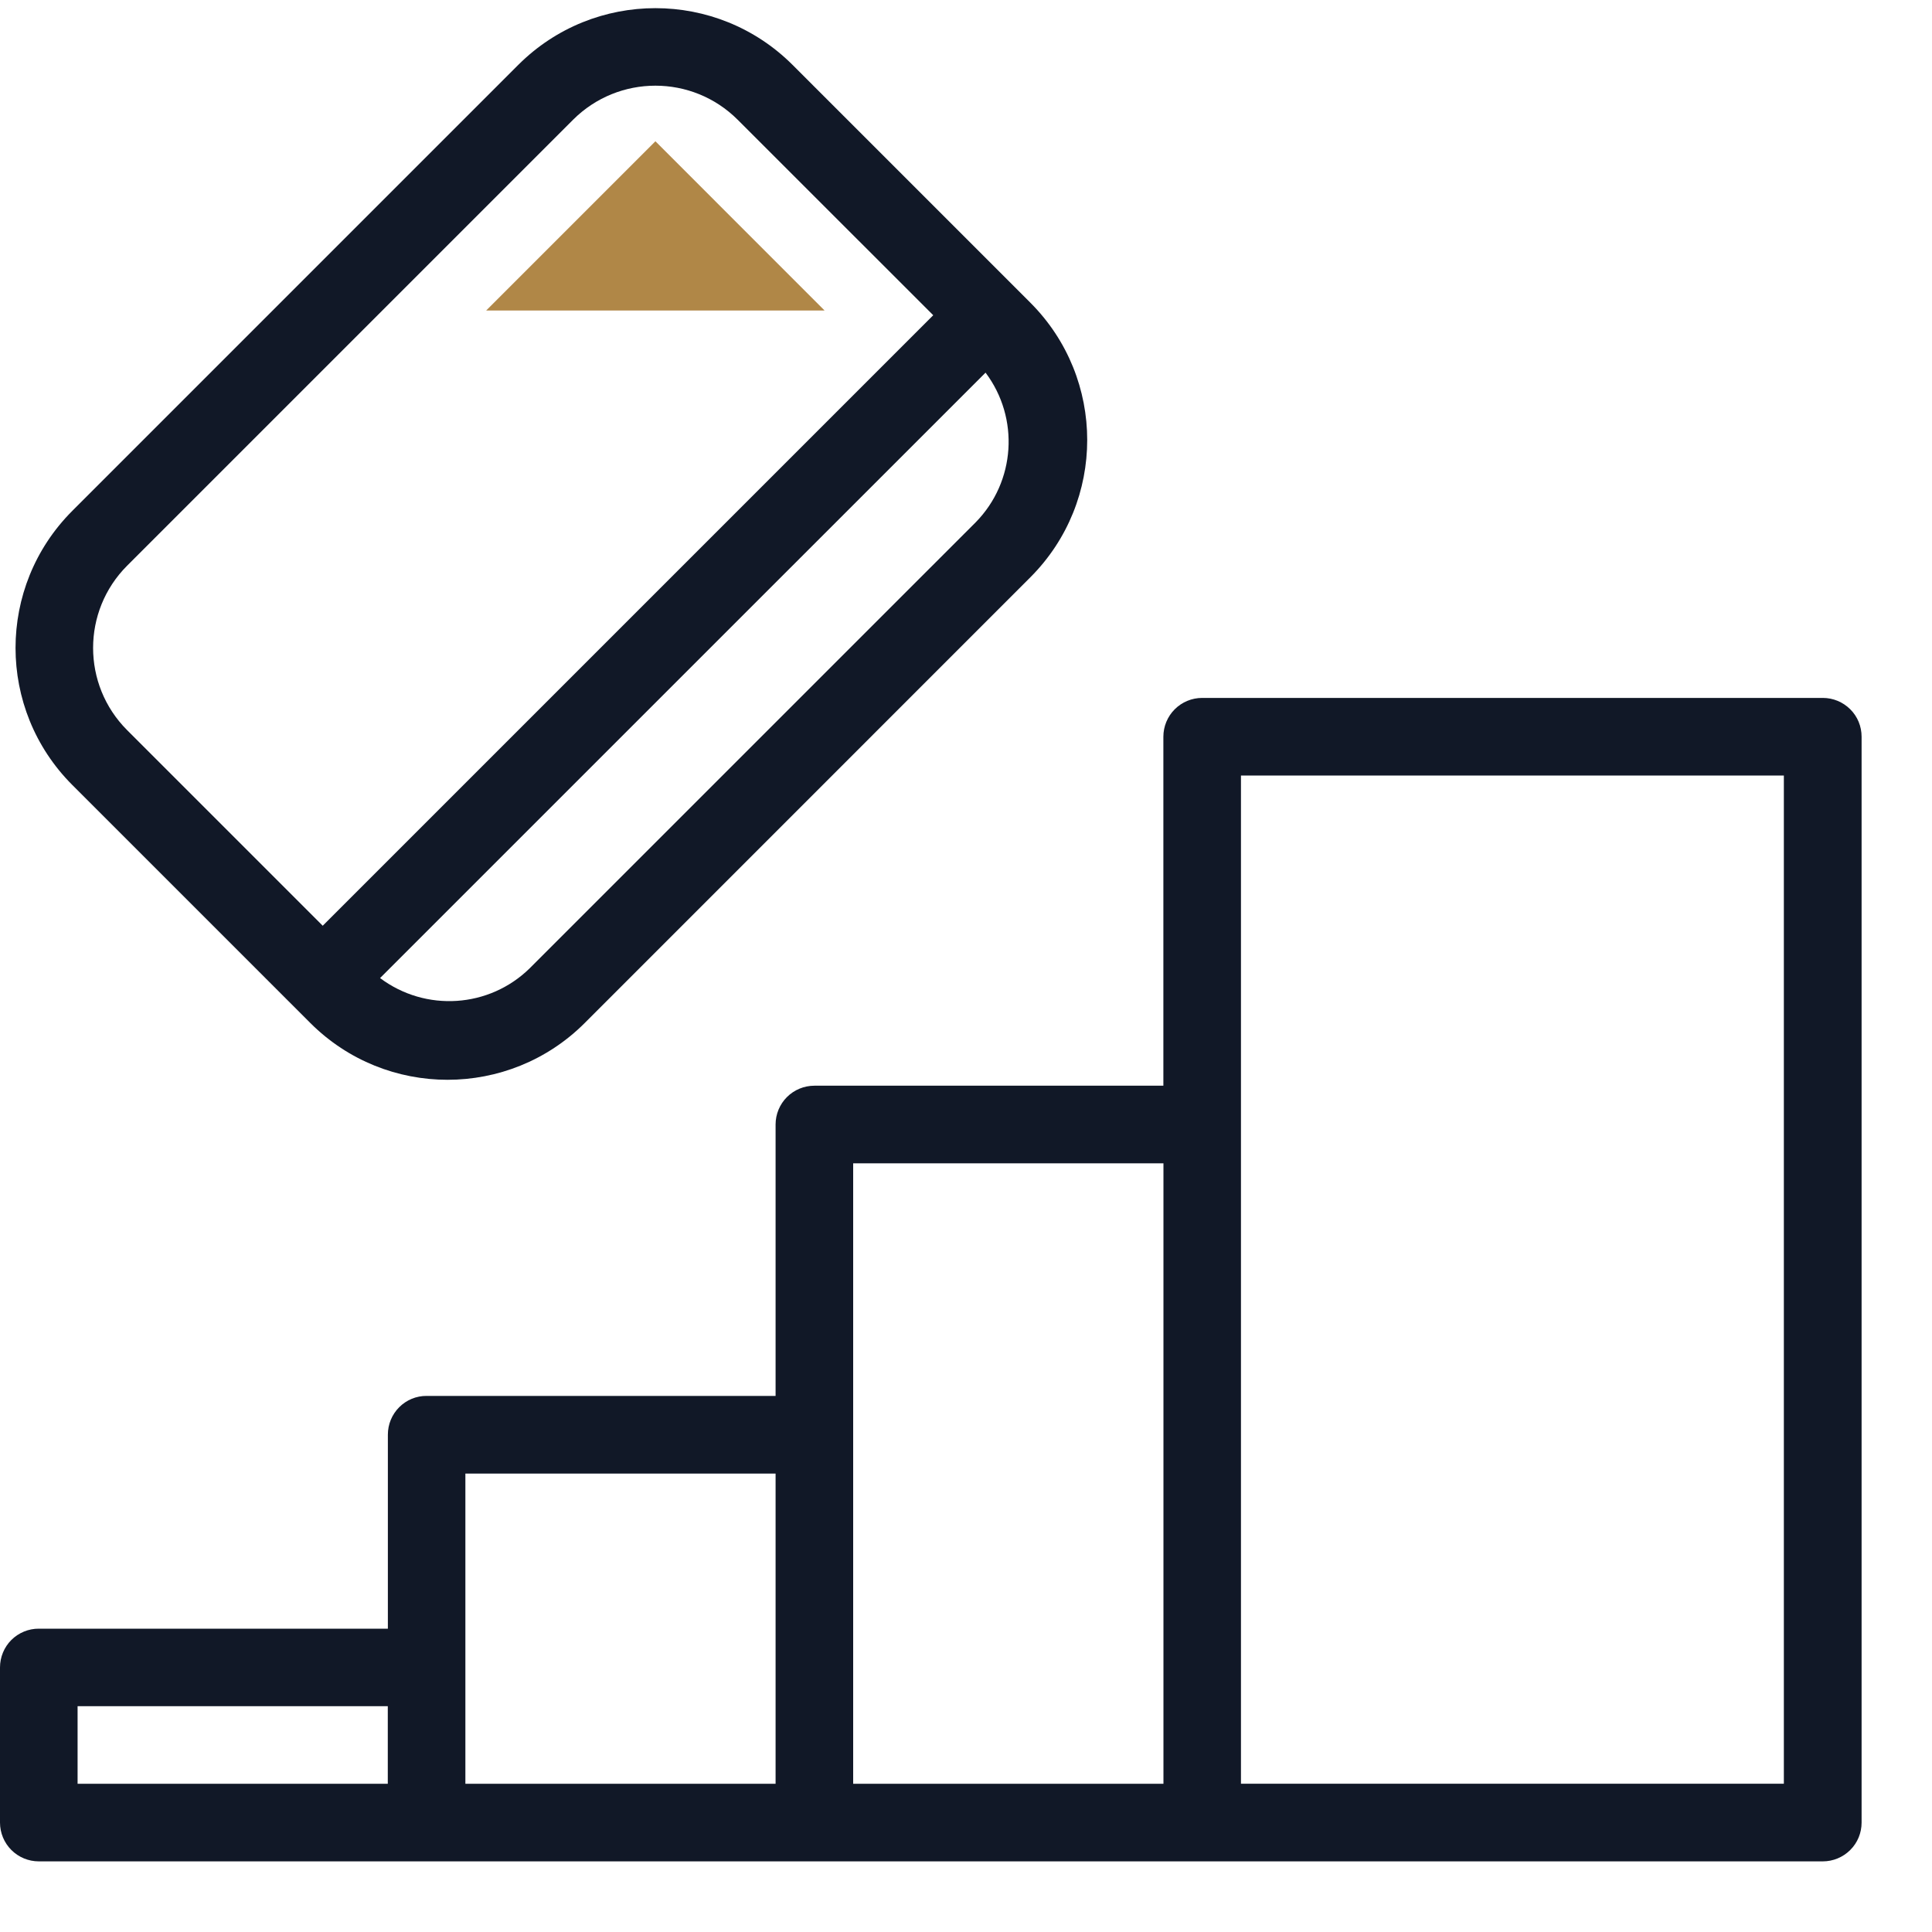 <svg width="25" height="25" viewBox="0 0 25 25" fill="none" xmlns="http://www.w3.org/2000/svg">
<path d="M8.481 1.828L6.291 4.018H10.67L8.481 1.828Z" fill="#B08747"/>
<path fill-rule="evenodd" clip-rule="evenodd" d="M4.017 13.239C4.997 14.217 6.585 14.217 7.565 13.239L13.335 7.468C14.313 6.487 14.313 4.9 13.335 3.919L10.255 0.839C9.275 -0.139 7.687 -0.139 6.707 0.839L0.936 6.61C-0.044 7.59 -0.044 9.178 0.936 10.158L4.017 13.239ZM12.626 6.758L6.855 12.529C6.33 13.044 5.507 13.098 4.918 12.656L12.753 4.822C13.195 5.41 13.141 6.233 12.626 6.758ZM7.416 1.549L1.645 7.32C1.058 7.908 1.058 8.86 1.645 9.448L4.176 11.979L12.076 4.079L9.545 1.549C8.957 0.962 8.005 0.962 7.416 1.549Z" fill="#111827"/>
<path fill-rule="evenodd" clip-rule="evenodd" d="M23.587 9.031H15.556C15.423 9.031 15.295 9.084 15.201 9.178C15.107 9.272 15.054 9.4 15.054 9.533V14.049H10.538C10.405 14.049 10.277 14.102 10.183 14.196C10.089 14.29 10.036 14.418 10.036 14.551V18.063H5.521C5.387 18.062 5.26 18.115 5.166 18.209C5.071 18.304 5.019 18.431 5.019 18.565V21.075H0.503C0.37 21.074 0.242 21.127 0.147 21.221C0.053 21.315 -0 21.443 2.31558e-07 21.577V23.584C-0 23.717 0.053 23.845 0.147 23.939C0.241 24.033 0.369 24.086 0.502 24.086H23.587C23.72 24.086 23.848 24.033 23.942 23.939C24.037 23.845 24.089 23.717 24.089 23.584V9.533C24.089 9.4 24.037 9.272 23.942 9.178C23.848 9.084 23.72 9.031 23.587 9.031ZM1.004 22.078H5.018V23.082H1.004V22.078ZM6.022 19.068V21.576V23.082H10.036V19.068H6.022ZM11.04 18.565V15.053H15.055V23.082H11.04V18.565ZM16.058 23.081H23.083V10.035H16.058V23.081Z" fill="#111827"/>
</svg>
